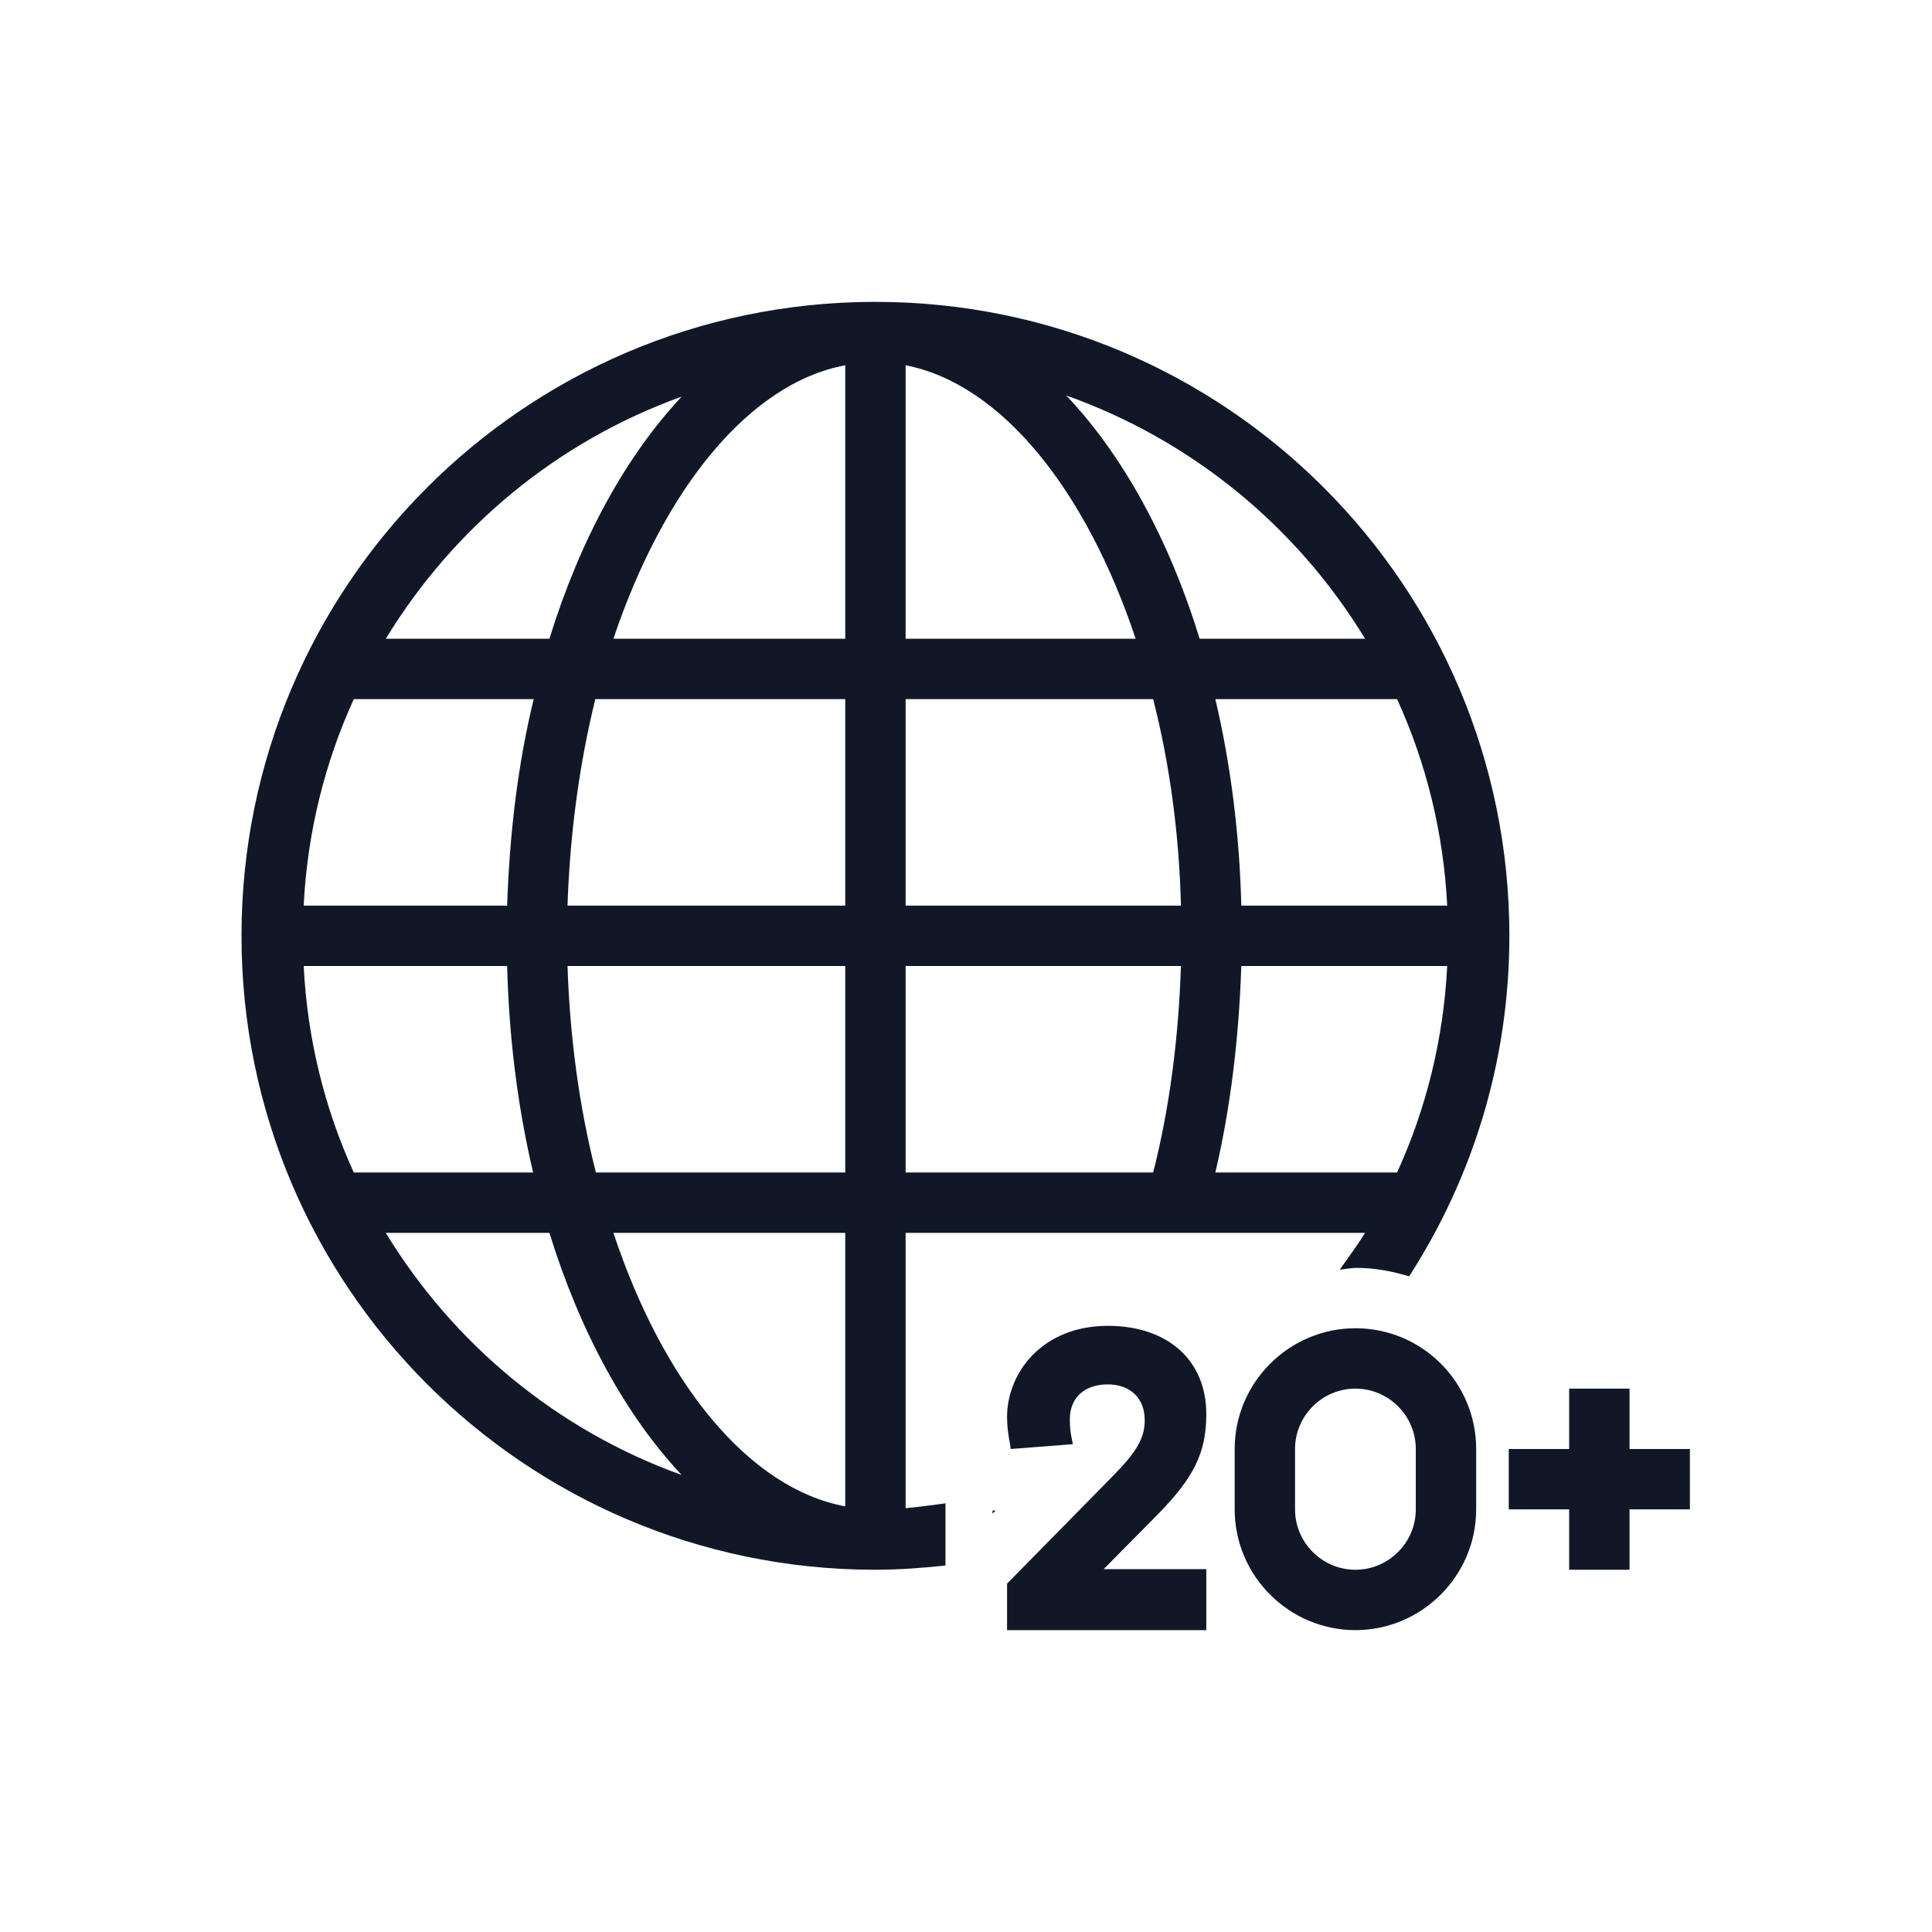 <?xml version="1.0" encoding="UTF-8"?>
<svg width="80px" height="80px" viewBox="0 0 80 80" version="1.1" xmlns="http://www.w3.org/2000/svg" xmlns:xlink="http://www.w3.org/1999/xlink">
    <!-- Generator: Sketch 57.1 (83088) - https://sketch.com -->
    <title>023-B80px</title>
    <desc>Created with Sketch.</desc>
    <g id="023-B80px" stroke="none" stroke-width="1" fill="none" fill-rule="evenodd">
        <g>
            <path d="M49.95,58.55 C49.95,56.325 48.35,54.9 45.875,54.9 C43.15,54.9 41.7,56.85 41.7,58.675 C41.7,59.075 41.75,59.425 41.825,59.8 L41.85,60 L44.425,59.8 L44.375,59.55 C44.325,59.3 44.3,59.1 44.3,58.775 C44.3,57.875 44.9,57.325 45.875,57.325 C46.8,57.325 47.4,57.9 47.4,58.8 C47.4,59.525 47.1,60.075 46.125,61.075 L41.7,65.575 L41.7,67.5 L49.95,67.5 L49.95,64.975 L45.7,64.975 L47.9,62.75 C49.45,61.175 49.95,60.15 49.95,58.55 Z" id="Path" fill="#101828" fill-rule="nonzero"></path>
            <path d="M56.125,55 C53.375,55 51.125,57.25 51.125,60 L51.125,62.5 C51.125,65.25 53.375,67.5 56.125,67.5 C58.875,67.5 61.125,65.25 61.125,62.5 L61.125,60 C61.125,57.25 58.9,55 56.125,55 Z M58.625,62.5 C58.625,63.875 57.5,65 56.125,65 C54.75,65 53.625,63.875 53.625,62.5 L53.625,60 C53.625,58.625 54.75,57.5 56.125,57.5 C57.5,57.5 58.625,58.625 58.625,60 L58.625,62.5 Z" id="Shape" fill="#101828" fill-rule="nonzero"></path>
            <polygon id="Path" fill="#101828" fill-rule="nonzero" points="67.475 60 67.475 57.5 64.975 57.5 64.975 60 62.475 60 62.475 62.5 64.975 62.5 64.975 65 67.475 65 67.475 62.5 69.975 62.5 69.975 60"></polygon>
            <path d="M39.15,62.25 C38.6,62.325 38.05,62.4 37.5,62.45 L37.5,62.375 L37.5,51.05 L47.025,51.05 L49.675,51.05 L56.525,51.05 C56.2,51.575 55.825,52.075 55.475,52.575 C55.7,52.55 55.95,52.5 56.175,52.5 C56.95,52.5 57.675,52.65 58.35,52.85 C60.975,48.775 62.5,43.95 62.5,38.75 C62.5,24.25 50.75,12.5 36.25,12.5 C36.25,12.5 36.225,12.5 36.225,12.5 C36.225,12.5 36.225,12.5 36.2,12.5 C36.175,12.5 36.175,12.5 36.15,12.5 C21.7,12.55 10,24.275 10,38.75 C10,53.225 21.7,64.95 36.15,65 C36.175,65 36.175,65 36.2,65 C36.2,65 36.2,65 36.225,65 C36.225,65 36.25,65 36.25,65 C37.225,65 38.2,64.925 39.15,64.825 L39.15,62.25 Z M57.85,48.55 L50.325,48.55 C50.95,45.9 51.3,43 51.4,40 L59.925,40 C59.775,43.025 59.05,45.925 57.85,48.55 Z M59.925,37.5 L51.4,37.5 C51.325,34.5 50.95,31.6 50.325,28.95 L57.85,28.95 C59.05,31.575 59.775,34.475 59.925,37.5 Z M56.525,26.45 L49.675,26.45 C48.4,22.3 46.475,18.825 44.15,16.375 C49.35,18.225 53.7,21.8 56.525,26.45 Z M37.5,15.125 C41.475,15.9 44.975,20.3 47.025,26.45 L37.5,26.45 L37.5,15.125 Z M37.5,28.95 L47.75,28.95 C48.425,31.6 48.825,34.475 48.9,37.5 L37.5,37.5 L37.5,28.95 Z M37.5,40 L48.9,40 C48.8,43.025 48.425,45.9 47.75,48.55 L37.5,48.55 L37.5,40 Z M28.225,16.425 C25.925,18.875 24.025,22.325 22.75,26.45 L15.975,26.45 C18.775,21.85 23.075,18.275 28.225,16.425 Z M14.65,28.95 L22.1,28.95 C21.45,31.6 21.1,34.5 21,37.5 L12.575,37.5 C12.725,34.475 13.45,31.575 14.65,28.95 Z M12.575,40 L21,40 C21.075,43 21.45,45.9 22.075,48.55 L14.65,48.55 C13.45,45.925 12.725,43.025 12.575,40 Z M15.975,51.05 L22.75,51.05 C24.025,55.175 25.925,58.625 28.225,61.075 C23.075,59.225 18.775,55.65 15.975,51.05 Z M35,62.375 C30.975,61.625 27.45,57.225 25.4,51.05 L35,51.05 L35,62.375 Z M35,48.55 L24.675,48.55 C24,45.9 23.6,43.025 23.5,40 L35,40 L35,48.55 Z M35,37.5 L23.5,37.5 C23.6,34.475 24,31.6 24.65,28.95 L35,28.95 L35,37.5 Z M35,26.45 L25.4,26.45 C27.475,20.275 31,15.875 35,15.125 L35,26.45 Z" id="Shape" fill="#101828" fill-rule="nonzero"></path>
            <polygon id="Path" fill="#101828" fill-rule="nonzero" points="41.1 62.55 41.1 62.675 41.225 62.55"></polygon>
            <rect id="Rectangle" x="0" y="0" width="80" height="80"></rect>
        </g>
    </g>
</svg>